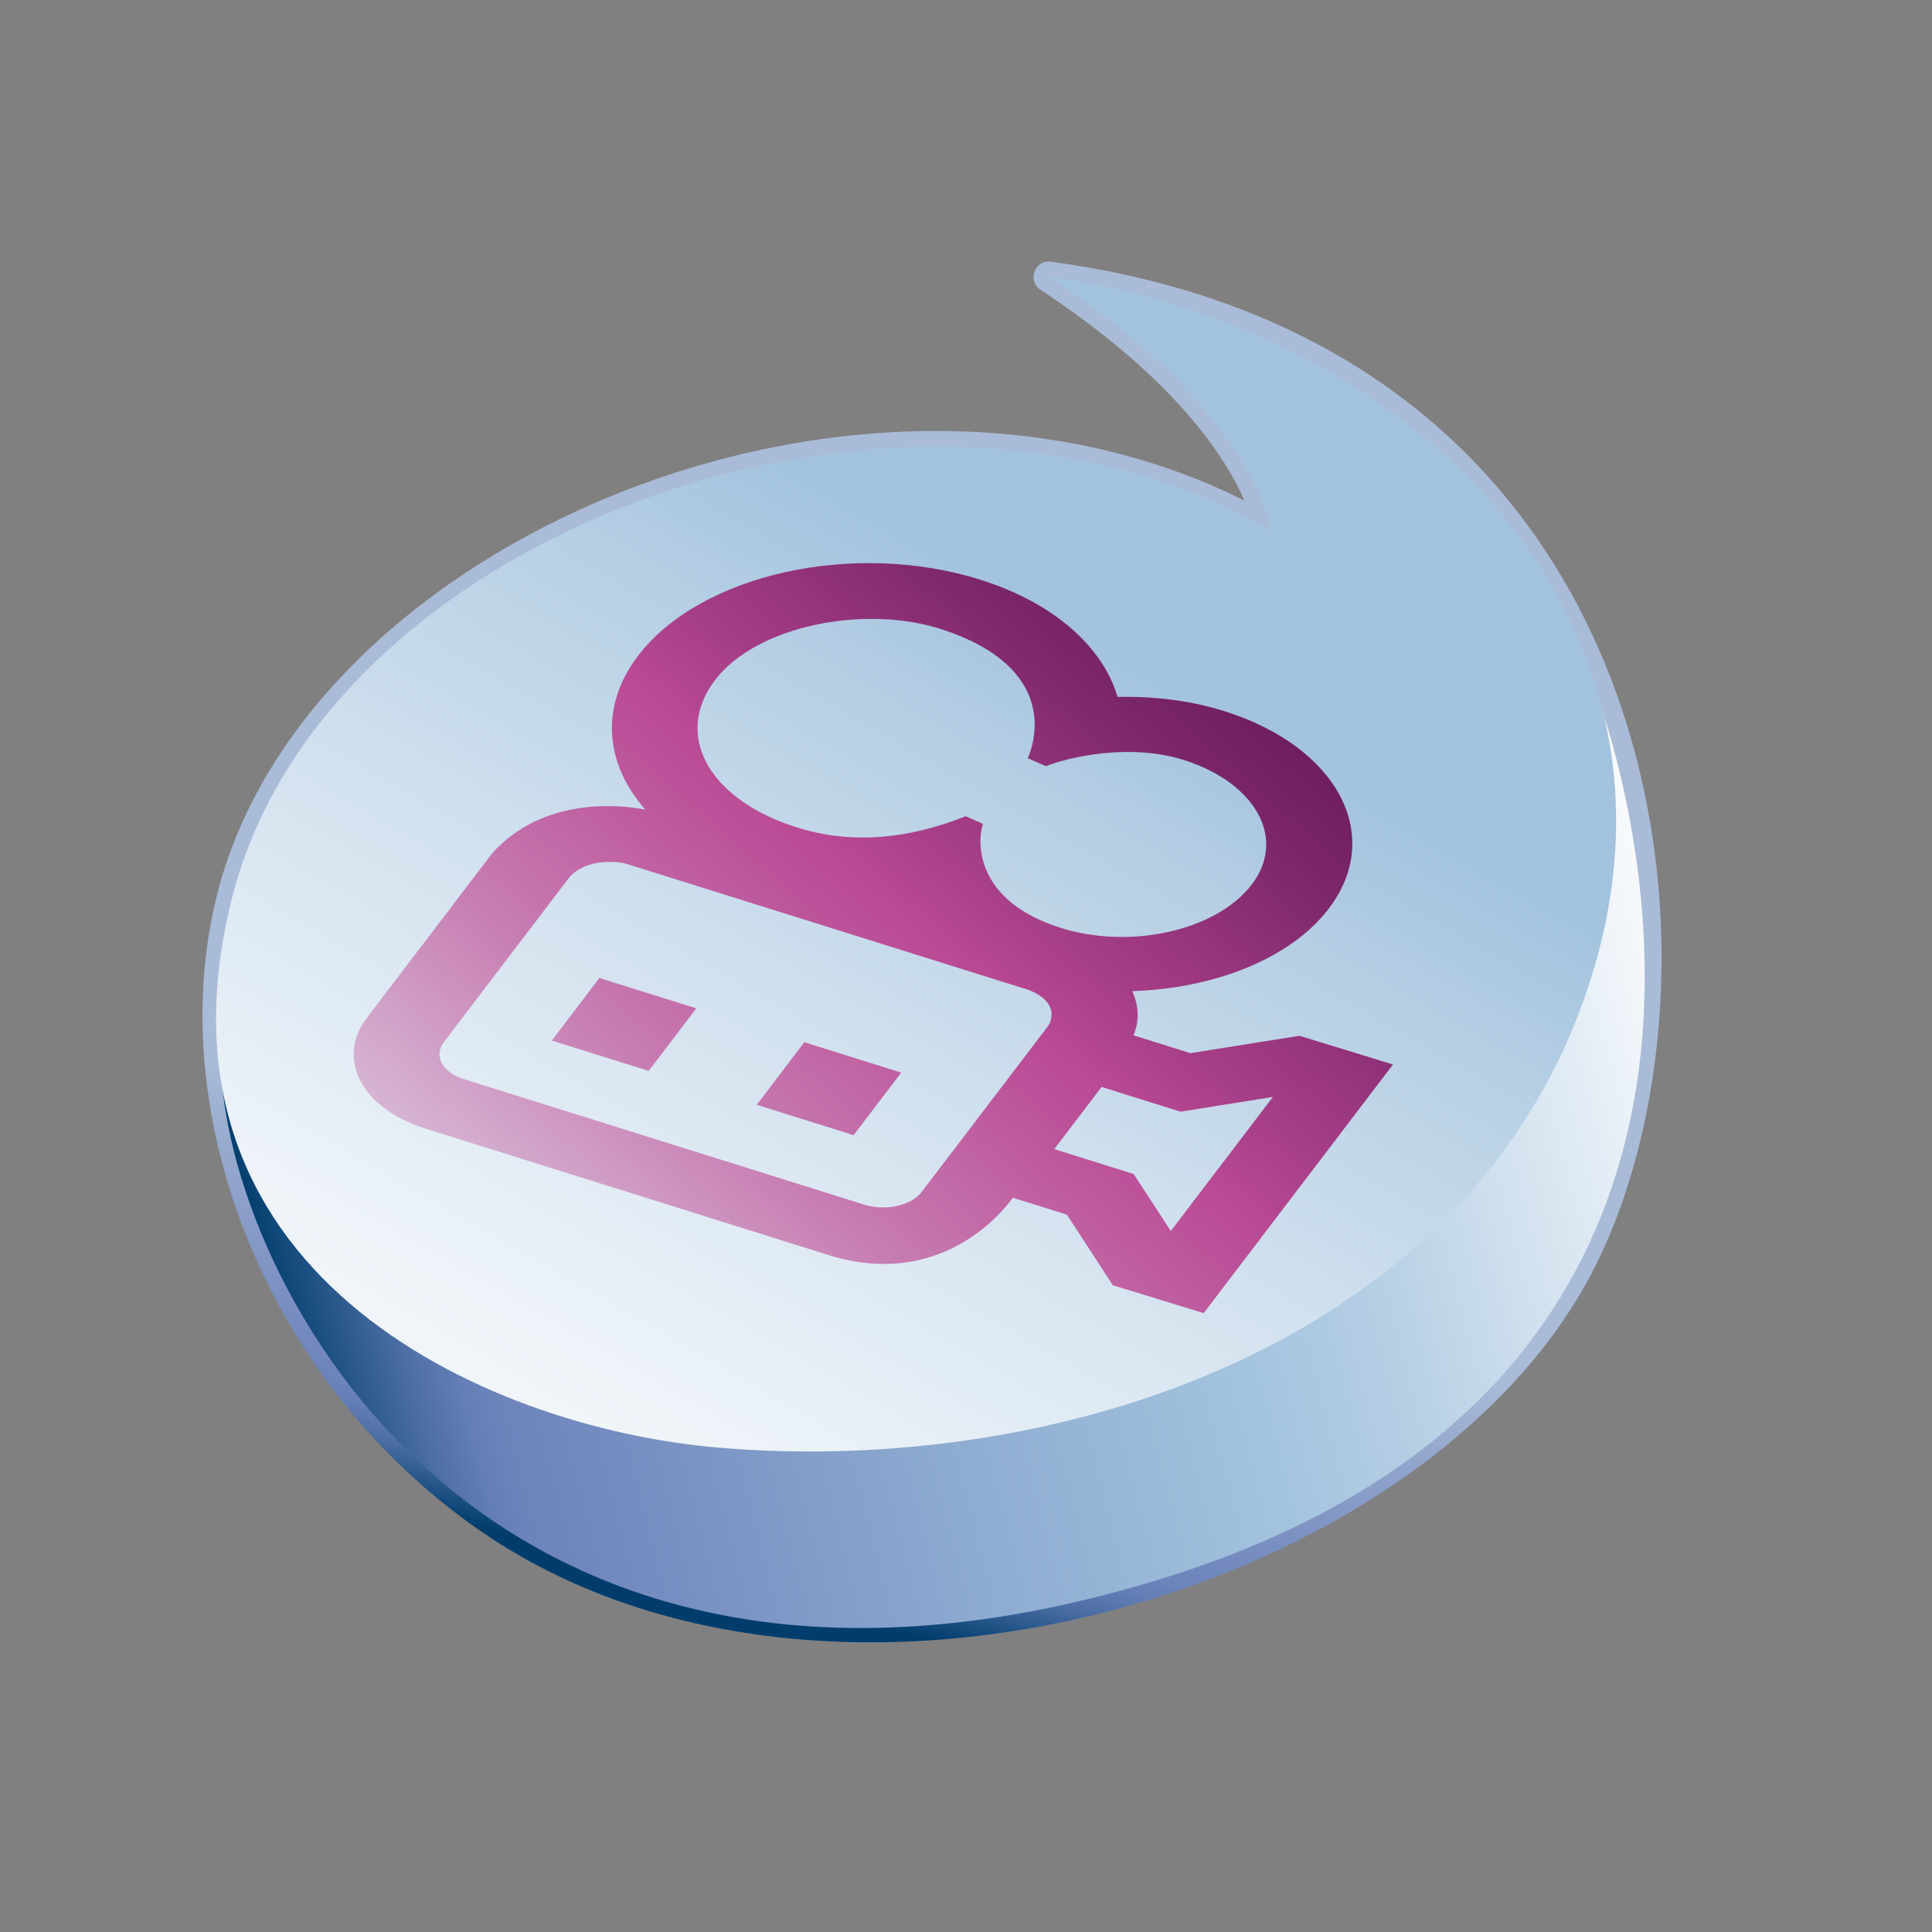 <?xml version="1.0" encoding="UTF-8"?>
<!DOCTYPE svg PUBLIC "-//W3C//DTD SVG 1.1 Tiny//EN" "http://www.w3.org/Graphics/SVG/1.1/DTD/svg11-tiny.dtd">
<svg width="88" height="87.999" viewBox="0 0 88 87.999">
<rect x="0" y="0" width="88" height="87.999" fill="#808080" stroke="none"/>
<linearGradient id="_7" gradientUnits="userSpaceOnUse" x1="39.95" y1="55.86" x2="35.68" y2="73.17">
<stop stop-color="#AABBD7" offset="0"/>
<stop stop-color="#92A5CC" offset="0.26"/>
<stop stop-color="#6C83BB" offset="0.71"/>
<stop stop-color="#637DB5" offset="0.76"/>
<stop stop-color="#4C6EA4" offset="0.83"/>
<stop stop-color="#265689" offset="0.91"/>
<stop stop-color="#003D6D" offset="0.99"/>
</linearGradient>
<path fill="url(#_7)" d="M47.391,13.199c6.209,4.093,8.463,7.696,9.291,9.603c-17.51-8.777-42.611,1.805-46.758,17.802 c-2.63,10.163,2.291,22.718,12.378,29.409c15.767,10.461,42.527,2.598,50.189-12.006c6.938-13.227,4.176-42.211-24.624-46.086 C47.116,11.819,46.787,12.803,47.391,13.199z"/>
<linearGradient id="_8" gradientUnits="userSpaceOnUse" x1="78.74" y1="47.37" x2="13.52" y2="64.36">
<stop stop-color="#FFFFFF" offset="0"/>
<stop stop-color="#E4EDF5" offset="0.1"/>
<stop stop-color="#B4CEE4" offset="0.28"/>
<stop stop-color="#A2C2DD" offset="0.38"/>
<stop stop-color="#8EABD1" offset="0.58"/>
<stop stop-color="#6C83BB" offset="0.87"/>
<stop stop-color="#637DB5" offset="0.89"/>
<stop stop-color="#4C6EA4" offset="0.92"/>
<stop stop-color="#265689" offset="0.96"/>
<stop stop-color="#003D6D" offset="1"/>
</linearGradient>
<path fill="url(#_8)" d="M10.064,47.771c-0.318,9.252,11.17,33.719,42.524,24.238c32.474-9.82,19.955-40.892,19.955-40.892 L10.064,47.771z"/>
<linearGradient id="_9" gradientUnits="userSpaceOnUse" x1="15.75" y1="87.45" x2="49.72" y2="28.34">
<stop stop-color="#FFFFFF" offset="0"/>
<stop stop-color="#FAFCFD" offset="0.19"/>
<stop stop-color="#EDF3F8" offset="0.41"/>
<stop stop-color="#D6E4F0" offset="0.63"/>
<stop stop-color="#B7D0E5" offset="0.87"/>
<stop stop-color="#A2C2DD" offset="1"/>
</linearGradient>
<path fill="url(#_9)" d="M57.866,24.161c-16.104-9.485-42.871-0.336-47.265,16.618C6.211,57.731,21.811,65.017,32.75,65.94 c15.391,1.303,33.898-4.635,39.455-20.586c6.008-17.242-8.191-30.576-24.432-32.74C57.296,18.89,57.866,24.161,57.866,24.161z"/>
<linearGradient id="_10" gradientUnits="userSpaceOnUse" x1="22.39" y1="67.15" x2="69.73" y2="13.06">
<stop stop-color="#E6EEF4" offset="0"/>
<stop stop-color="#D7B8D4" offset="0.12"/>
<stop stop-color="#C77CB2" offset="0.27"/>
<stop stop-color="#BD579C" offset="0.39"/>
<stop stop-color="#B94994" offset="0.44"/>
<stop stop-color="#AB418B" offset="0.48"/>
<stop stop-color="#7C266A" offset="0.63"/>
<stop stop-color="#5A1253" offset="0.76"/>
<stop stop-color="#450544" offset="0.87"/>
<stop stop-color="#3D013F" offset="0.94"/>
</linearGradient>
<path fill="url(#_10)" d="M59.189,47.178l-4.967,0.792l-2.592-0.812c0.276-0.656,0.244-1.351-0.058-2.013 c3.702-0.116,7.207-1.466,8.953-3.76c2.541-3.34,0.402-7.376-4.777-8.999c-1.56-0.49-3.217-0.675-4.846-0.643 c-0.655-2.241-2.846-4.27-6.261-5.342c-5.761-1.806-12.749-0.247-15.581,3.472c-1.759,2.312-1.497,4.923,0.336,7.003 c-1.17-0.226-4.617-0.594-6.957,1.964l-5.729,7.522c-1.427,1.874-0.229,4.137,2.675,5.047l18.259,5.726 c5.584,1.805,8.485-2.582,8.485-2.582l2.469,0.774l2.088,3.214l4.139,1.271l8.625-11.327L59.189,47.178z M42.917,28.671 c5.282,1.734,4.236,5.111,3.895,5.863l0.829,0.364c0.993-0.398,3.851-1.089,6.387-0.247c3.167,1.051,4.58,3.543,2.99,5.635 c-1.596,2.096-5.535,3-8.768,1.957c-3.898-1.258-3.737-3.969-3.479-4.716l-0.785-0.35c-2.539,1.011-5.204,1.349-7.885,0.448 c-3.882-1.304-5.408-4.184-3.53-6.651C34.451,28.503,39.394,27.514,42.917,28.671z M41.985,54.287 c-0.476,0.627-1.646,0.889-2.616,0.584l-18.257-5.724c-0.968-0.305-1.368-1.058-0.892-1.685l5.729-7.521 c0.758-0.835,2.146-0.732,2.616-0.585l18.257,5.725c1.383,0.525,1.122,1.381,0.893,1.684L41.985,54.287z M51.637,53.475 l-3.618-1.134l2.157-2.832l3.597,1.127l4.207-0.673l-4.652,6.107L51.637,53.475z"/>
<linearGradient id="_11" gradientUnits="userSpaceOnUse" x1="15.23" y1="61.7" x2="62.58" y2="7.61">
<stop stop-color="#E6EEF4" offset="0"/>
<stop stop-color="#D7B8D4" offset="0.12"/>
<stop stop-color="#C77CB2" offset="0.27"/>
<stop stop-color="#BD579C" offset="0.39"/>
<stop stop-color="#B94994" offset="0.44"/>
<stop stop-color="#AB418B" offset="0.48"/>
<stop stop-color="#7C266A" offset="0.63"/>
<stop stop-color="#5A1253" offset="0.76"/>
<stop stop-color="#450544" offset="0.87"/>
<stop stop-color="#3D013F" offset="0.94"/>
</linearGradient>
<polygon fill="url(#_11)" points="25.133,47.396 29.546,48.779 31.715,45.93 27.302,44.546 "/>
<polygon fill="url(#_10)" points="34.467,50.322 38.881,51.705 41.049,48.856 36.635,47.472 "/>
</svg>
